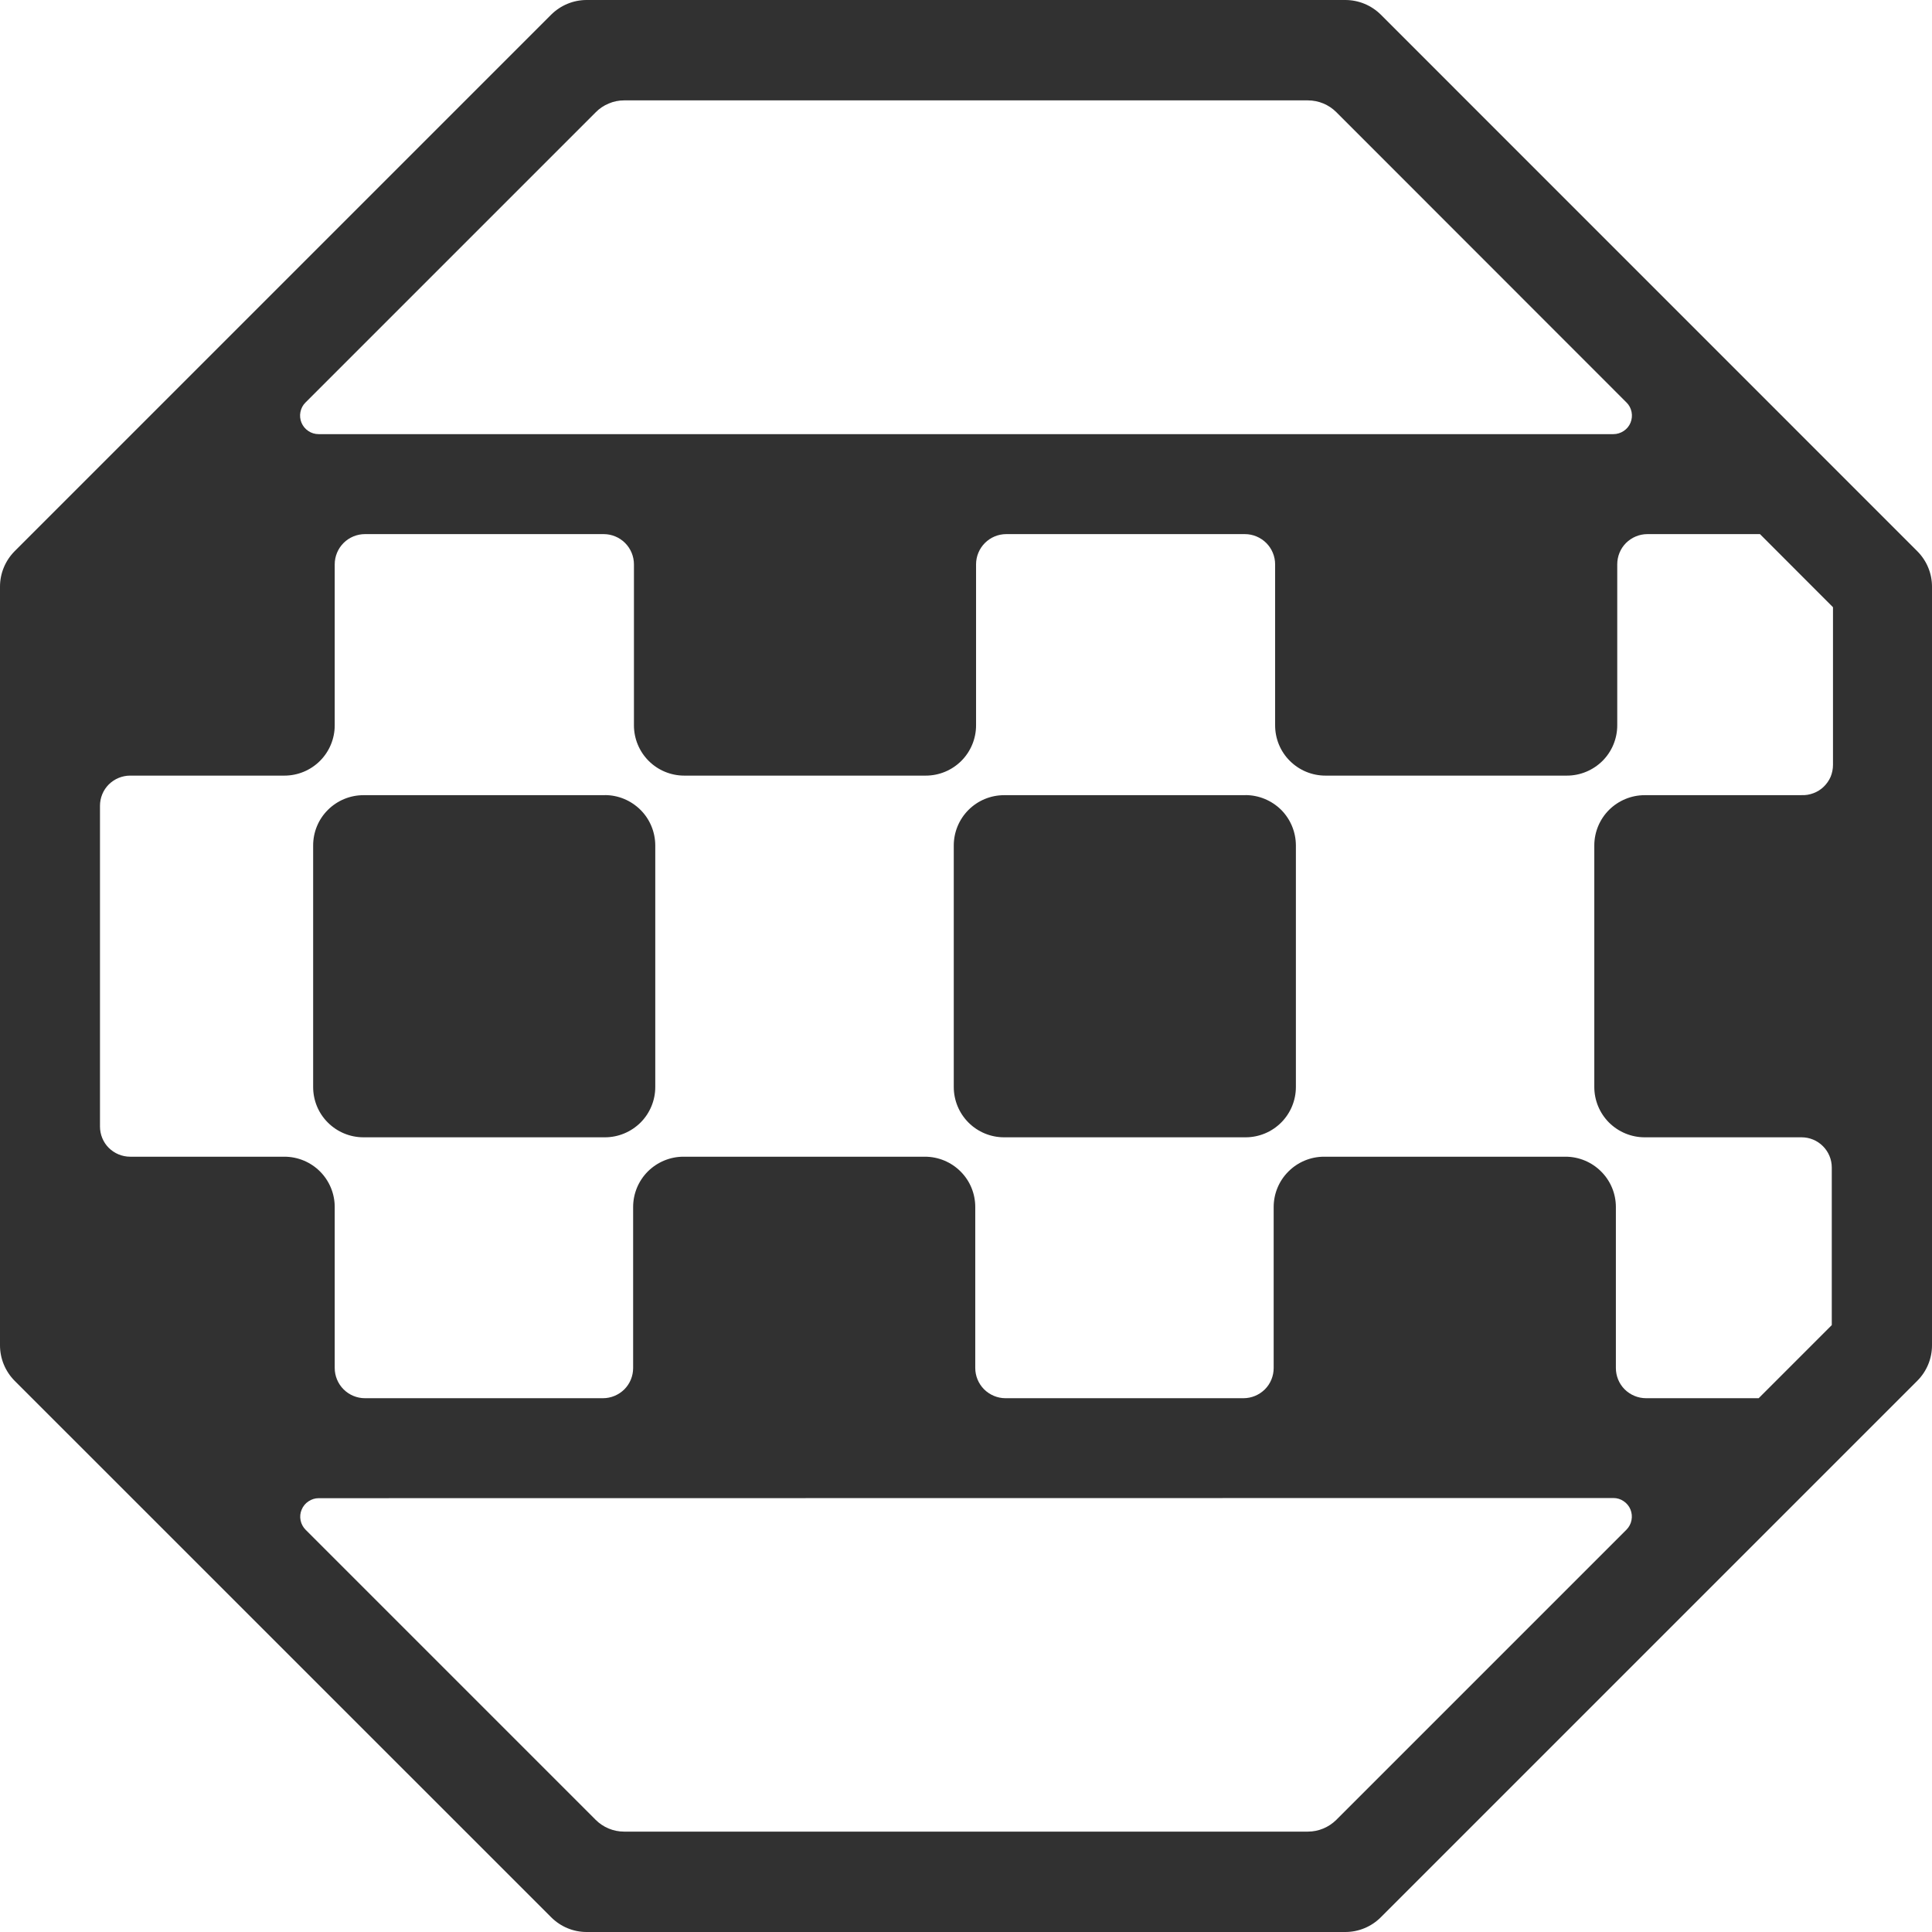 <svg width="24" height="24" viewBox="0 0 24 24" fill="none" xmlns="http://www.w3.org/2000/svg">
<g clip-path="url(#clip0_1427_4843)">
<path d="M23.817 6.847L17.153 0.182C17.036 0.066 16.878 0 16.712 0L7.287 0C7.122 0 6.964 0.066 6.847 0.182L0.182 6.847C0.066 6.964 0 7.122 0 7.287L0 16.712C0 16.878 0.066 17.036 0.182 17.153L6.847 23.817C6.964 23.934 7.122 24 7.287 24H16.712C16.878 24 17.036 23.934 17.153 23.817L23.817 17.153C23.934 17.036 24 16.878 24 16.712V7.287C24 7.122 23.934 6.964 23.817 6.847ZM7.753 1.247H16.247C16.38 1.247 16.507 1.3 16.6 1.393L20.205 5C20.238 5.032 20.259 5.073 20.268 5.118C20.277 5.163 20.272 5.209 20.255 5.251C20.238 5.293 20.208 5.329 20.17 5.354C20.132 5.379 20.088 5.393 20.043 5.393H3.958C3.913 5.393 3.868 5.38 3.83 5.354C3.792 5.329 3.763 5.293 3.745 5.251C3.728 5.209 3.723 5.163 3.732 5.118C3.741 5.073 3.762 5.032 3.795 5L7.4 1.395C7.446 1.348 7.501 1.311 7.562 1.286C7.622 1.26 7.687 1.247 7.753 1.247ZM16.247 22.753H7.753C7.62 22.753 7.493 22.7 7.4 22.607L3.797 19.004C3.765 18.972 3.743 18.931 3.734 18.887C3.725 18.842 3.729 18.796 3.747 18.754C3.764 18.712 3.793 18.676 3.831 18.651C3.869 18.625 3.913 18.611 3.958 18.611L20.042 18.609C20.087 18.609 20.132 18.622 20.169 18.648C20.207 18.673 20.237 18.709 20.254 18.751C20.271 18.793 20.276 18.839 20.267 18.884C20.259 18.928 20.237 18.969 20.205 19.002L16.6 22.607C16.506 22.7 16.379 22.753 16.247 22.753ZM22.38 9.878H20.43C20.265 9.878 20.106 9.944 19.988 10.061C19.871 10.178 19.805 10.337 19.805 10.503V13.503C19.805 13.669 19.871 13.828 19.988 13.945C20.106 14.062 20.265 14.128 20.43 14.128H22.38C22.479 14.128 22.574 14.167 22.645 14.238C22.715 14.308 22.755 14.403 22.755 14.503V16.461L21.847 17.369H20.448C20.348 17.369 20.253 17.329 20.182 17.259C20.112 17.189 20.073 17.093 20.073 16.994V14.994C20.073 14.828 20.007 14.669 19.889 14.552C19.772 14.435 19.613 14.369 19.448 14.369H16.448C16.282 14.369 16.123 14.435 16.006 14.552C15.888 14.669 15.822 14.828 15.822 14.994V16.994C15.822 17.093 15.783 17.189 15.713 17.259C15.642 17.329 15.547 17.369 15.447 17.369H12.49C12.391 17.369 12.296 17.329 12.225 17.259C12.155 17.189 12.115 17.093 12.115 16.994V14.994C12.115 14.828 12.05 14.669 11.932 14.552C11.815 14.435 11.656 14.369 11.49 14.369H8.49C8.325 14.369 8.166 14.435 8.048 14.552C7.931 14.669 7.865 14.828 7.865 14.994V16.994C7.865 17.093 7.826 17.189 7.756 17.259C7.685 17.329 7.59 17.369 7.49 17.369H4.533C4.434 17.369 4.338 17.329 4.268 17.259C4.198 17.189 4.158 17.093 4.158 16.994V14.994C4.158 14.828 4.092 14.669 3.975 14.552C3.858 14.435 3.699 14.369 3.533 14.369H1.617C1.517 14.369 1.422 14.329 1.351 14.259C1.281 14.189 1.242 14.093 1.242 13.994V10.01C1.242 9.911 1.281 9.815 1.351 9.745C1.422 9.675 1.517 9.635 1.617 9.635H3.533C3.699 9.635 3.858 9.569 3.975 9.452C4.092 9.335 4.158 9.176 4.158 9.01V7.01C4.158 6.911 4.198 6.815 4.268 6.745C4.338 6.675 4.434 6.635 4.533 6.635H7.5C7.599 6.635 7.695 6.675 7.765 6.745C7.835 6.815 7.875 6.911 7.875 7.01V9.01C7.875 9.176 7.941 9.335 8.058 9.452C8.175 9.569 8.334 9.635 8.5 9.635H11.5C11.666 9.635 11.825 9.569 11.942 9.452C12.059 9.335 12.125 9.176 12.125 9.01V7.01C12.125 6.911 12.165 6.815 12.235 6.745C12.305 6.675 12.4 6.635 12.5 6.635H15.465C15.564 6.635 15.659 6.675 15.73 6.745C15.8 6.815 15.84 6.911 15.84 7.01V9.01C15.84 9.176 15.905 9.335 16.023 9.452C16.14 9.569 16.299 9.635 16.465 9.635H19.465C19.63 9.635 19.789 9.569 19.907 9.452C20.024 9.335 20.09 9.176 20.09 9.01V7.01C20.09 6.911 20.129 6.815 20.199 6.745C20.27 6.675 20.365 6.635 20.465 6.635H21.863L22.77 7.543V9.501C22.77 9.552 22.76 9.602 22.741 9.649C22.721 9.695 22.692 9.737 22.655 9.773C22.619 9.808 22.576 9.835 22.528 9.853C22.481 9.871 22.43 9.88 22.38 9.877V9.878ZM7.515 9.878H4.515C4.349 9.878 4.19 9.944 4.073 10.061C3.955 10.178 3.89 10.337 3.89 10.503V13.503C3.89 13.669 3.955 13.828 4.073 13.945C4.19 14.062 4.349 14.128 4.515 14.128H7.515C7.68 14.128 7.839 14.062 7.957 13.945C8.074 13.828 8.14 13.669 8.14 13.503V10.5C8.139 10.335 8.073 10.176 7.956 10.06C7.838 9.943 7.68 9.877 7.515 9.877V9.878ZM15.473 9.878H12.473C12.307 9.878 12.148 9.944 12.031 10.061C11.914 10.178 11.848 10.337 11.848 10.503V13.503C11.848 13.669 11.914 13.828 12.031 13.945C12.148 14.062 12.307 14.128 12.473 14.128H15.473C15.639 14.128 15.798 14.062 15.915 13.945C16.032 13.828 16.098 13.669 16.098 13.503V10.5C16.097 10.335 16.031 10.176 15.914 10.059C15.796 9.943 15.637 9.877 15.472 9.877L15.473 9.878Z" fill="#313131"/>
</g>
<defs>
<clipPath id="clip0_1427_4843">
<rect width="24" height="24" fill="white"/>
</clipPath>
</defs>
</svg>
